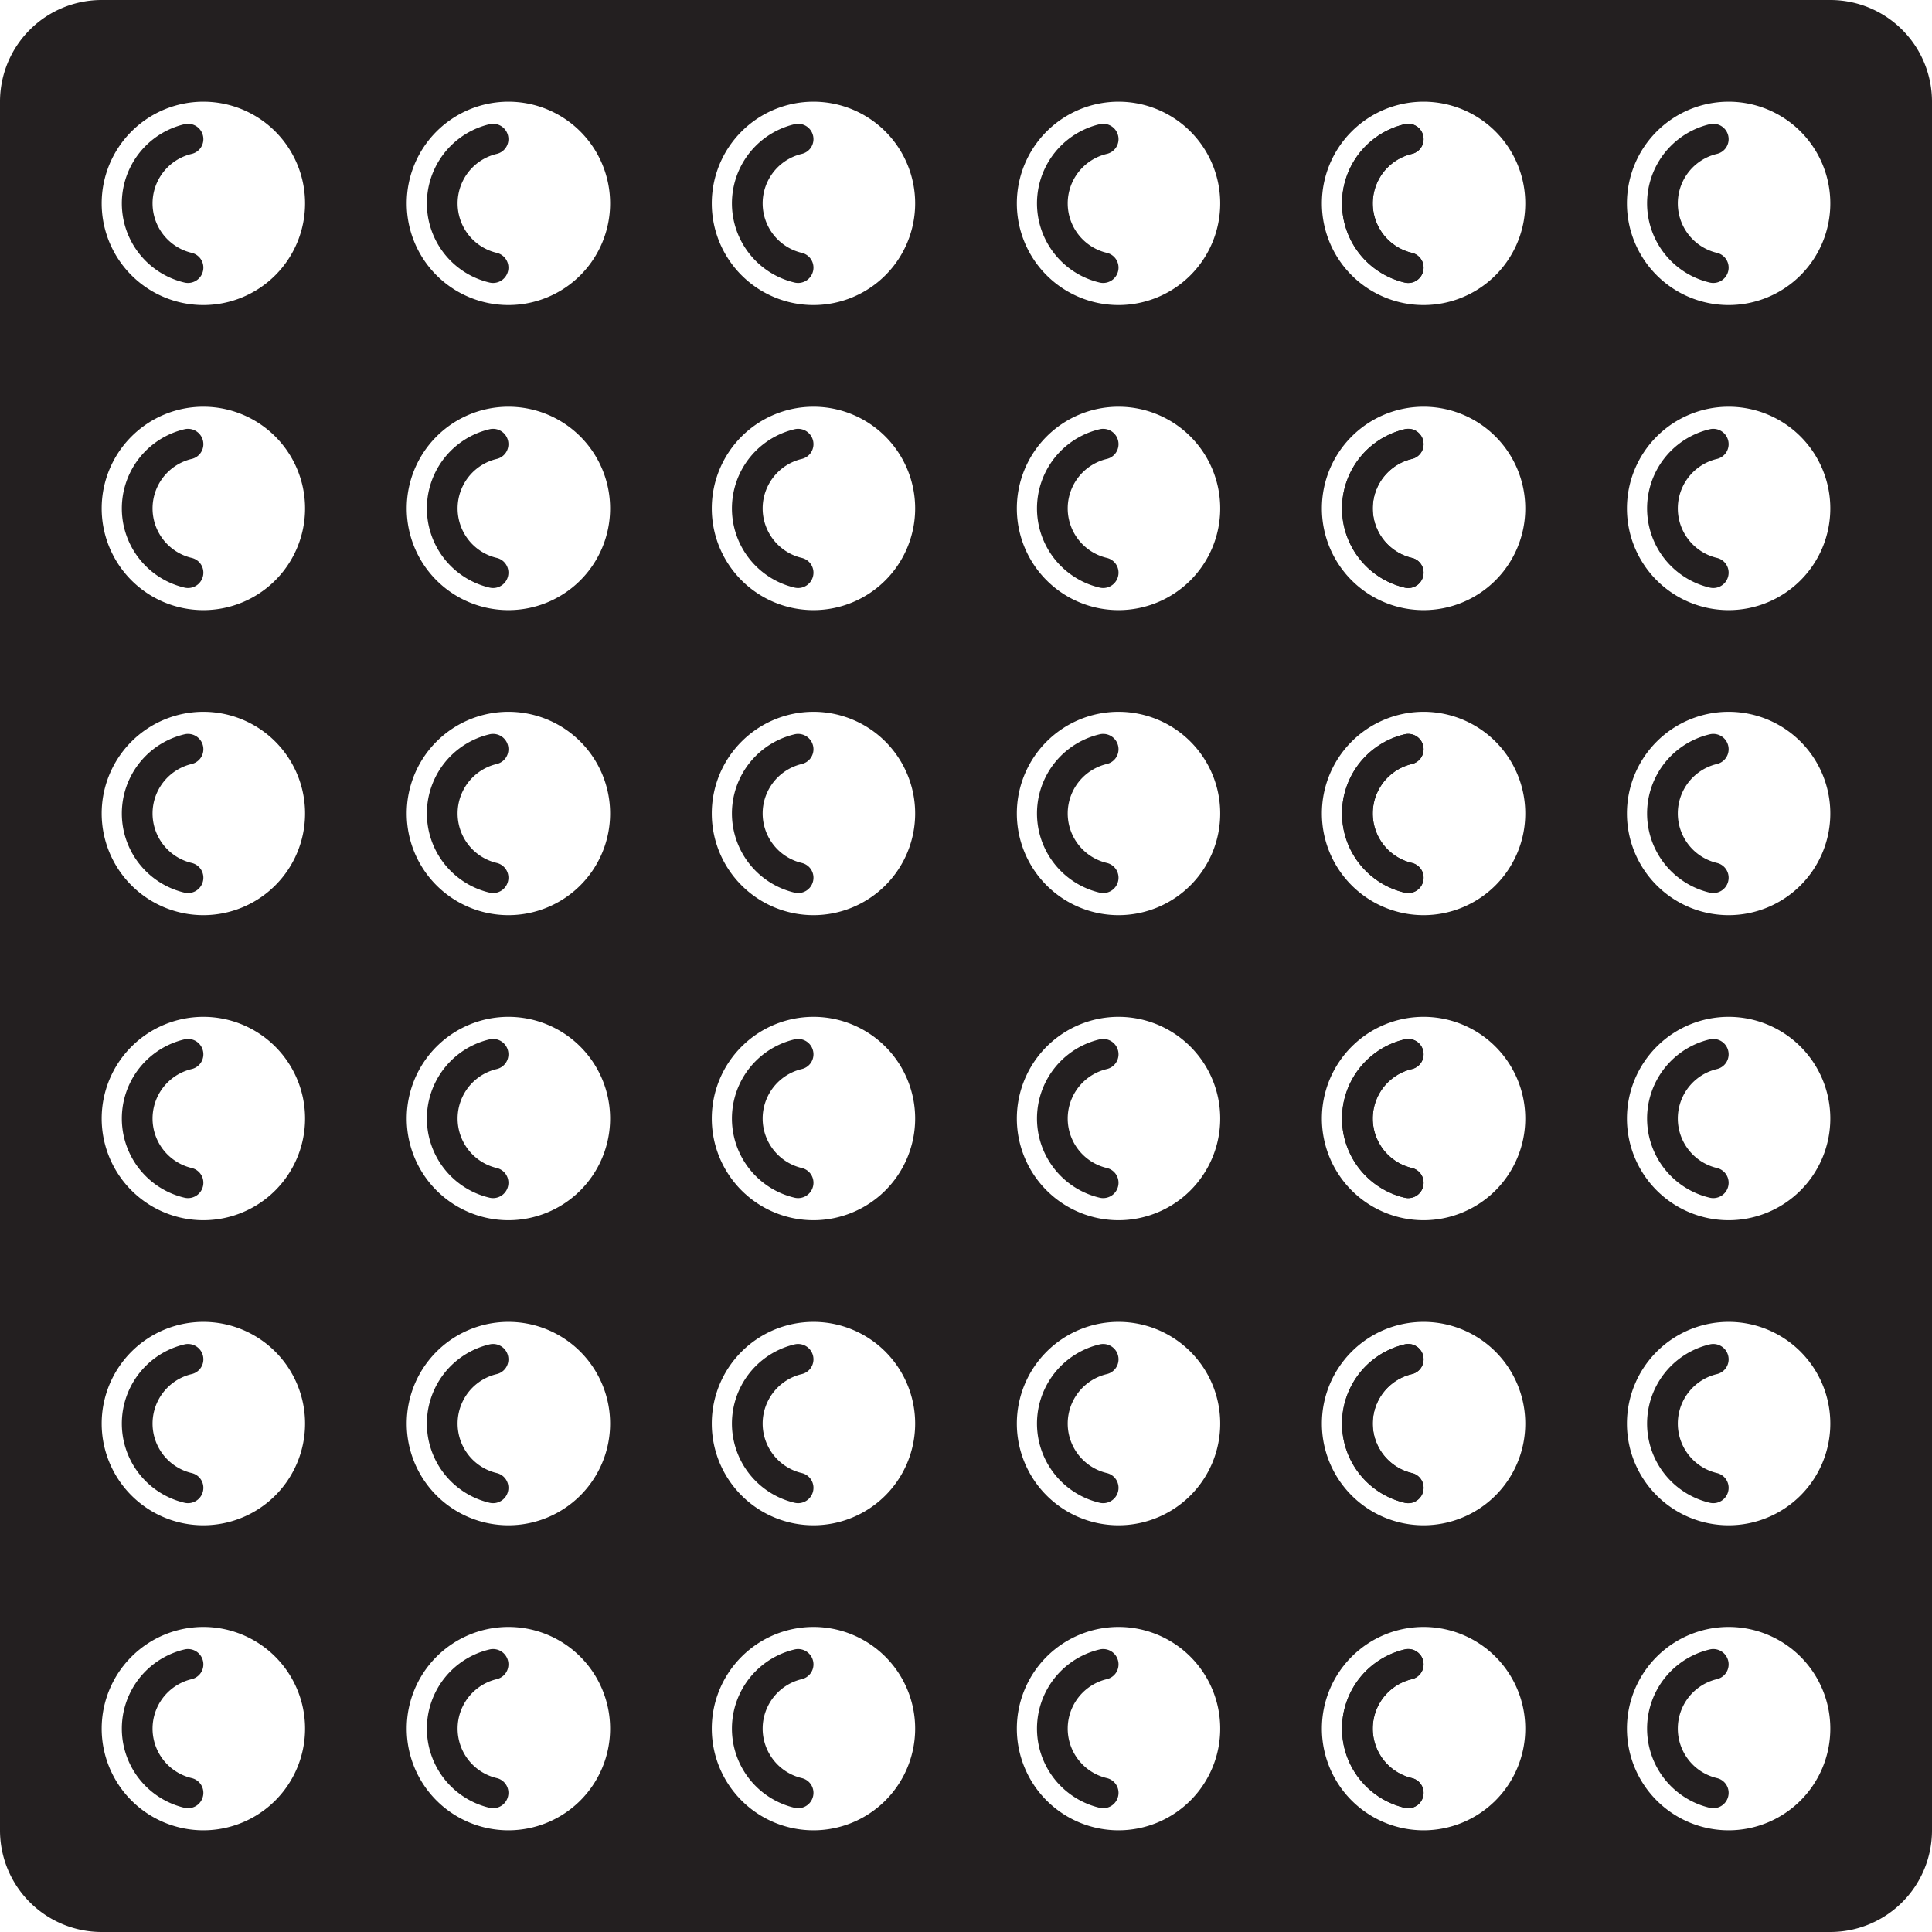 <svg xmlns="http://www.w3.org/2000/svg" viewBox="0 0 190 190"><defs><style>.cls-1{fill:#231f20;}</style></defs><title>recycling-10</title><g id="Layer_2" data-name="Layer 2"><g id="Layer_1-2" data-name="Layer 1"><path class="cls-1" d="M140,26.32a1.49,1.49,0,0,0-1.13-1.45,5,5,0,0,1,0-9.74A1.49,1.49,0,0,0,140,13.68h0a1.51,1.51,0,0,0-1.84-1.47,8,8,0,0,0,0,15.58A1.51,1.51,0,0,0,140,26.32Z"/><path class="cls-1" d="M20,26.32a1.49,1.49,0,0,0-1.13-1.45,5,5,0,0,1,0-9.74A1.49,1.49,0,0,0,20,13.68h0a1.51,1.51,0,0,0-1.84-1.47,8,8,0,0,0,0,15.58A1.51,1.51,0,0,0,20,26.32Z"/><path class="cls-1" d="M50,26.32a1.49,1.49,0,0,0-1.13-1.45,5,5,0,0,1,0-9.74A1.49,1.49,0,0,0,50,13.68h0a1.51,1.51,0,0,0-1.84-1.47,8,8,0,0,0,0,15.58A1.51,1.51,0,0,0,50,26.32Z"/><path class="cls-1" d="M80,26.32a1.49,1.49,0,0,0-1.13-1.45,5,5,0,0,1,0-9.74A1.49,1.49,0,0,0,80,13.68h0a1.51,1.51,0,0,0-1.84-1.47,8,8,0,0,0,0,15.58A1.51,1.51,0,0,0,80,26.32Z"/><path class="cls-1" d="M110,26.32a1.49,1.49,0,0,0-1.13-1.45,5,5,0,0,1,0-9.74A1.49,1.49,0,0,0,110,13.68h0a1.51,1.51,0,0,0-1.84-1.47,8,8,0,0,0,0,15.58A1.51,1.51,0,0,0,110,26.32Z"/><path class="cls-1" d="M140,26.32a1.49,1.49,0,0,0-1.13-1.45,5,5,0,0,1,0-9.74A1.49,1.49,0,0,0,140,13.68h0a1.51,1.51,0,0,0-1.84-1.47,8,8,0,0,0,0,15.58A1.51,1.51,0,0,0,140,26.32Z"/><path class="cls-1" d="M170,26.32a1.49,1.49,0,0,0-1.13-1.45,5,5,0,0,1,0-9.74A1.49,1.49,0,0,0,170,13.68h0a1.51,1.51,0,0,0-1.84-1.47,8,8,0,0,0,0,15.58A1.51,1.51,0,0,0,170,26.32Z"/><path class="cls-1" d="M140,56.32a1.49,1.49,0,0,0-1.13-1.45,5,5,0,0,1,0-9.74A1.49,1.49,0,0,0,140,43.68h0a1.51,1.51,0,0,0-1.84-1.47,8,8,0,0,0,0,15.58A1.51,1.51,0,0,0,140,56.32Z"/><path class="cls-1" d="M20,56.32a1.49,1.49,0,0,0-1.13-1.45,5,5,0,0,1,0-9.74A1.49,1.49,0,0,0,20,43.68h0a1.51,1.51,0,0,0-1.84-1.47,8,8,0,0,0,0,15.58A1.51,1.51,0,0,0,20,56.32Z"/><path class="cls-1" d="M50,56.32a1.49,1.49,0,0,0-1.13-1.45,5,5,0,0,1,0-9.74A1.49,1.49,0,0,0,50,43.68h0a1.51,1.51,0,0,0-1.84-1.47,8,8,0,0,0,0,15.58A1.51,1.51,0,0,0,50,56.32Z"/><path class="cls-1" d="M80,56.32a1.49,1.49,0,0,0-1.13-1.45,5,5,0,0,1,0-9.74A1.49,1.49,0,0,0,80,43.68h0a1.51,1.51,0,0,0-1.84-1.47,8,8,0,0,0,0,15.58A1.51,1.51,0,0,0,80,56.32Z"/><path class="cls-1" d="M110,56.32a1.49,1.49,0,0,0-1.13-1.45,5,5,0,0,1,0-9.74A1.49,1.49,0,0,0,110,43.68h0a1.51,1.51,0,0,0-1.84-1.47,8,8,0,0,0,0,15.58A1.51,1.51,0,0,0,110,56.32Z"/><path class="cls-1" d="M140,56.32a1.49,1.49,0,0,0-1.13-1.45,5,5,0,0,1,0-9.74A1.49,1.49,0,0,0,140,43.68h0a1.51,1.51,0,0,0-1.84-1.47,8,8,0,0,0,0,15.58A1.51,1.51,0,0,0,140,56.32Z"/><path class="cls-1" d="M170,56.32a1.49,1.49,0,0,0-1.13-1.45,5,5,0,0,1,0-9.74A1.49,1.49,0,0,0,170,43.68h0a1.51,1.51,0,0,0-1.84-1.47,8,8,0,0,0,0,15.58A1.51,1.51,0,0,0,170,56.32Z"/><path class="cls-1" d="M140,86.32a1.49,1.49,0,0,0-1.13-1.45,5,5,0,0,1,0-9.74A1.49,1.49,0,0,0,140,73.68h0a1.51,1.51,0,0,0-1.84-1.47,8,8,0,0,0,0,15.58A1.51,1.51,0,0,0,140,86.32Z"/><path class="cls-1" d="M20,86.32a1.49,1.49,0,0,0-1.13-1.45,5,5,0,0,1,0-9.74A1.49,1.49,0,0,0,20,73.68h0a1.51,1.51,0,0,0-1.84-1.47,8,8,0,0,0,0,15.58A1.51,1.51,0,0,0,20,86.32Z"/><path class="cls-1" d="M50,86.32a1.49,1.49,0,0,0-1.13-1.45,5,5,0,0,1,0-9.74A1.49,1.49,0,0,0,50,73.68h0a1.51,1.51,0,0,0-1.84-1.47,8,8,0,0,0,0,15.58A1.51,1.51,0,0,0,50,86.32Z"/><path class="cls-1" d="M80,86.32a1.49,1.49,0,0,0-1.13-1.45,5,5,0,0,1,0-9.74A1.49,1.49,0,0,0,80,73.68h0a1.51,1.51,0,0,0-1.84-1.47,8,8,0,0,0,0,15.58A1.51,1.51,0,0,0,80,86.32Z"/><path class="cls-1" d="M110,86.32a1.49,1.49,0,0,0-1.13-1.45,5,5,0,0,1,0-9.74A1.49,1.49,0,0,0,110,73.68h0a1.51,1.51,0,0,0-1.84-1.47,8,8,0,0,0,0,15.58A1.51,1.51,0,0,0,110,86.32Z"/><path class="cls-1" d="M140,86.32a1.49,1.49,0,0,0-1.13-1.45,5,5,0,0,1,0-9.74A1.49,1.49,0,0,0,140,73.68h0a1.51,1.51,0,0,0-1.84-1.47,8,8,0,0,0,0,15.58A1.51,1.51,0,0,0,140,86.32Z"/><path class="cls-1" d="M170,86.32a1.49,1.49,0,0,0-1.13-1.45,5,5,0,0,1,0-9.74A1.49,1.49,0,0,0,170,73.68h0a1.51,1.51,0,0,0-1.84-1.47,8,8,0,0,0,0,15.58A1.51,1.51,0,0,0,170,86.32Z"/><path class="cls-1" d="M140,116.32a1.49,1.49,0,0,0-1.13-1.45,5,5,0,0,1,0-9.74,1.49,1.49,0,0,0,1.13-1.45h0a1.51,1.51,0,0,0-1.84-1.47,8,8,0,0,0,0,15.58,1.51,1.51,0,0,0,1.84-1.47Z"/><path class="cls-1" d="M20,116.32a1.49,1.49,0,0,0-1.13-1.45,5,5,0,0,1,0-9.74A1.49,1.49,0,0,0,20,103.68h0a1.51,1.51,0,0,0-1.84-1.47,8,8,0,0,0,0,15.58A1.51,1.51,0,0,0,20,116.32Z"/><path class="cls-1" d="M50,116.32a1.49,1.49,0,0,0-1.13-1.45,5,5,0,0,1,0-9.74A1.49,1.49,0,0,0,50,103.68h0a1.51,1.51,0,0,0-1.84-1.47,8,8,0,0,0,0,15.58A1.51,1.51,0,0,0,50,116.32Z"/><path class="cls-1" d="M80,116.32a1.49,1.49,0,0,0-1.13-1.45,5,5,0,0,1,0-9.74A1.49,1.49,0,0,0,80,103.68h0a1.51,1.51,0,0,0-1.84-1.47,8,8,0,0,0,0,15.58A1.51,1.51,0,0,0,80,116.32Z"/><path class="cls-1" d="M110,116.32a1.49,1.49,0,0,0-1.13-1.45,5,5,0,0,1,0-9.74,1.49,1.49,0,0,0,1.13-1.45h0a1.51,1.51,0,0,0-1.84-1.47,8,8,0,0,0,0,15.58,1.51,1.51,0,0,0,1.84-1.47Z"/><path class="cls-1" d="M140,116.32a1.49,1.49,0,0,0-1.13-1.45,5,5,0,0,1,0-9.74,1.49,1.49,0,0,0,1.13-1.45h0a1.51,1.51,0,0,0-1.84-1.47,8,8,0,0,0,0,15.58,1.51,1.51,0,0,0,1.84-1.47Z"/><path class="cls-1" d="M170,116.32a1.49,1.49,0,0,0-1.13-1.45,5,5,0,0,1,0-9.74,1.49,1.49,0,0,0,1.13-1.45h0a1.51,1.51,0,0,0-1.84-1.47,8,8,0,0,0,0,15.58,1.51,1.51,0,0,0,1.84-1.47Z"/><path class="cls-1" d="M140,146.32a1.49,1.49,0,0,0-1.13-1.45,5,5,0,0,1,0-9.74,1.49,1.49,0,0,0,1.13-1.45h0a1.51,1.51,0,0,0-1.84-1.47,8,8,0,0,0,0,15.58,1.51,1.51,0,0,0,1.84-1.47Z"/><path class="cls-1" d="M20,146.32a1.49,1.49,0,0,0-1.13-1.45,5,5,0,0,1,0-9.74A1.49,1.49,0,0,0,20,133.68h0a1.51,1.51,0,0,0-1.84-1.47,8,8,0,0,0,0,15.58A1.51,1.51,0,0,0,20,146.32Z"/><path class="cls-1" d="M50,146.32a1.49,1.49,0,0,0-1.13-1.45,5,5,0,0,1,0-9.74A1.49,1.49,0,0,0,50,133.68h0a1.51,1.51,0,0,0-1.84-1.47,8,8,0,0,0,0,15.58A1.51,1.51,0,0,0,50,146.32Z"/><path class="cls-1" d="M80,146.32a1.49,1.49,0,0,0-1.13-1.45,5,5,0,0,1,0-9.74A1.49,1.49,0,0,0,80,133.68h0a1.51,1.51,0,0,0-1.84-1.47,8,8,0,0,0,0,15.58A1.51,1.51,0,0,0,80,146.32Z"/><path class="cls-1" d="M110,146.32a1.49,1.49,0,0,0-1.13-1.45,5,5,0,0,1,0-9.74,1.49,1.49,0,0,0,1.13-1.45h0a1.51,1.51,0,0,0-1.84-1.47,8,8,0,0,0,0,15.58,1.51,1.51,0,0,0,1.84-1.47Z"/><path class="cls-1" d="M140,146.32a1.49,1.49,0,0,0-1.13-1.45,5,5,0,0,1,0-9.74,1.49,1.49,0,0,0,1.13-1.45h0a1.51,1.51,0,0,0-1.84-1.47,8,8,0,0,0,0,15.58,1.51,1.51,0,0,0,1.84-1.47Z"/><path class="cls-1" d="M170,146.32a1.49,1.49,0,0,0-1.13-1.45,5,5,0,0,1,0-9.74,1.49,1.49,0,0,0,1.13-1.45h0a1.51,1.51,0,0,0-1.84-1.47,8,8,0,0,0,0,15.58,1.51,1.51,0,0,0,1.84-1.47Z"/><path class="cls-1" d="M140,176.32a1.49,1.49,0,0,0-1.13-1.45,5,5,0,0,1,0-9.74,1.49,1.49,0,0,0,1.13-1.45h0a1.51,1.51,0,0,0-1.84-1.47,8,8,0,0,0,0,15.58,1.51,1.51,0,0,0,1.84-1.47Z"/><path class="cls-1" d="M20,176.32a1.49,1.49,0,0,0-1.13-1.45,5,5,0,0,1,0-9.74A1.49,1.49,0,0,0,20,163.68h0a1.51,1.51,0,0,0-1.84-1.47,8,8,0,0,0,0,15.58A1.51,1.51,0,0,0,20,176.32Z"/><path class="cls-1" d="M50,176.32a1.49,1.49,0,0,0-1.13-1.45,5,5,0,0,1,0-9.74A1.49,1.49,0,0,0,50,163.68h0a1.51,1.51,0,0,0-1.84-1.47,8,8,0,0,0,0,15.58A1.51,1.51,0,0,0,50,176.32Z"/><path class="cls-1" d="M80,176.32a1.49,1.49,0,0,0-1.13-1.45,5,5,0,0,1,0-9.74A1.49,1.49,0,0,0,80,163.68h0a1.51,1.51,0,0,0-1.84-1.47,8,8,0,0,0,0,15.58A1.51,1.51,0,0,0,80,176.32Z"/><path class="cls-1" d="M110,176.32a1.49,1.49,0,0,0-1.13-1.45,5,5,0,0,1,0-9.74,1.49,1.49,0,0,0,1.13-1.45h0a1.51,1.51,0,0,0-1.84-1.47,8,8,0,0,0,0,15.58,1.51,1.51,0,0,0,1.84-1.47Z"/><path class="cls-1" d="M140,176.32a1.49,1.49,0,0,0-1.13-1.45,5,5,0,0,1,0-9.74,1.49,1.49,0,0,0,1.13-1.45h0a1.51,1.51,0,0,0-1.84-1.47,8,8,0,0,0,0,15.58,1.51,1.51,0,0,0,1.84-1.47Z"/><path class="cls-1" d="M180,0H10A10,10,0,0,0,0,10V180a10,10,0,0,0,10,10H180a10,10,0,0,0,10-10V10A10,10,0,0,0,180,0ZM20,180a10,10,0,1,1,10-10A10,10,0,0,1,20,180Zm0-30a10,10,0,1,1,10-10A10,10,0,0,1,20,150Zm0-30a10,10,0,1,1,10-10A10,10,0,0,1,20,120Zm0-30A10,10,0,1,1,30,80,10,10,0,0,1,20,90Zm0-30A10,10,0,1,1,30,50,10,10,0,0,1,20,60Zm0-30A10,10,0,1,1,30,20,10,10,0,0,1,20,30ZM50,180a10,10,0,1,1,10-10A10,10,0,0,1,50,180Zm0-30a10,10,0,1,1,10-10A10,10,0,0,1,50,150Zm0-30a10,10,0,1,1,10-10A10,10,0,0,1,50,120Zm0-30A10,10,0,1,1,60,80,10,10,0,0,1,50,90Zm0-30A10,10,0,1,1,60,50,10,10,0,0,1,50,60Zm0-30A10,10,0,1,1,60,20,10,10,0,0,1,50,30ZM80,180a10,10,0,1,1,10-10A10,10,0,0,1,80,180Zm0-30a10,10,0,1,1,10-10A10,10,0,0,1,80,150Zm0-30a10,10,0,1,1,10-10A10,10,0,0,1,80,120Zm0-30A10,10,0,1,1,90,80,10,10,0,0,1,80,90Zm0-30A10,10,0,1,1,90,50,10,10,0,0,1,80,60Zm0-30A10,10,0,1,1,90,20,10,10,0,0,1,80,30Zm30,150a10,10,0,1,1,10-10A10,10,0,0,1,110,180Zm0-30a10,10,0,1,1,10-10A10,10,0,0,1,110,150Zm0-30a10,10,0,1,1,10-10A10,10,0,0,1,110,120Zm0-30a10,10,0,1,1,10-10A10,10,0,0,1,110,90Zm0-30a10,10,0,1,1,10-10A10,10,0,0,1,110,60Zm0-30a10,10,0,1,1,10-10A10,10,0,0,1,110,30Zm30,150a10,10,0,1,1,10-10A10,10,0,0,1,140,180Zm0-30a10,10,0,1,1,10-10A10,10,0,0,1,140,150Zm0-30a10,10,0,1,1,10-10A10,10,0,0,1,140,120Zm0-30a10,10,0,1,1,10-10A10,10,0,0,1,140,90Zm0-30a10,10,0,1,1,10-10A10,10,0,0,1,140,60Zm0-30a10,10,0,1,1,10-10A10,10,0,0,1,140,30Zm30,150a10,10,0,1,1,10-10A10,10,0,0,1,170,180Zm0-30a10,10,0,1,1,10-10A10,10,0,0,1,170,150Zm0-30a10,10,0,1,1,10-10A10,10,0,0,1,170,120Zm0-30a10,10,0,1,1,10-10A10,10,0,0,1,170,90Zm0-30a10,10,0,1,1,10-10A10,10,0,0,1,170,60Zm0-30a10,10,0,1,1,10-10A10,10,0,0,1,170,30Z"/><path class="cls-1" d="M170,176.32a1.49,1.49,0,0,0-1.13-1.45,5,5,0,0,1,0-9.74,1.49,1.49,0,0,0,1.13-1.45h0a1.51,1.51,0,0,0-1.84-1.47,8,8,0,0,0,0,15.58,1.51,1.51,0,0,0,1.84-1.47Z"/></g></g></svg>